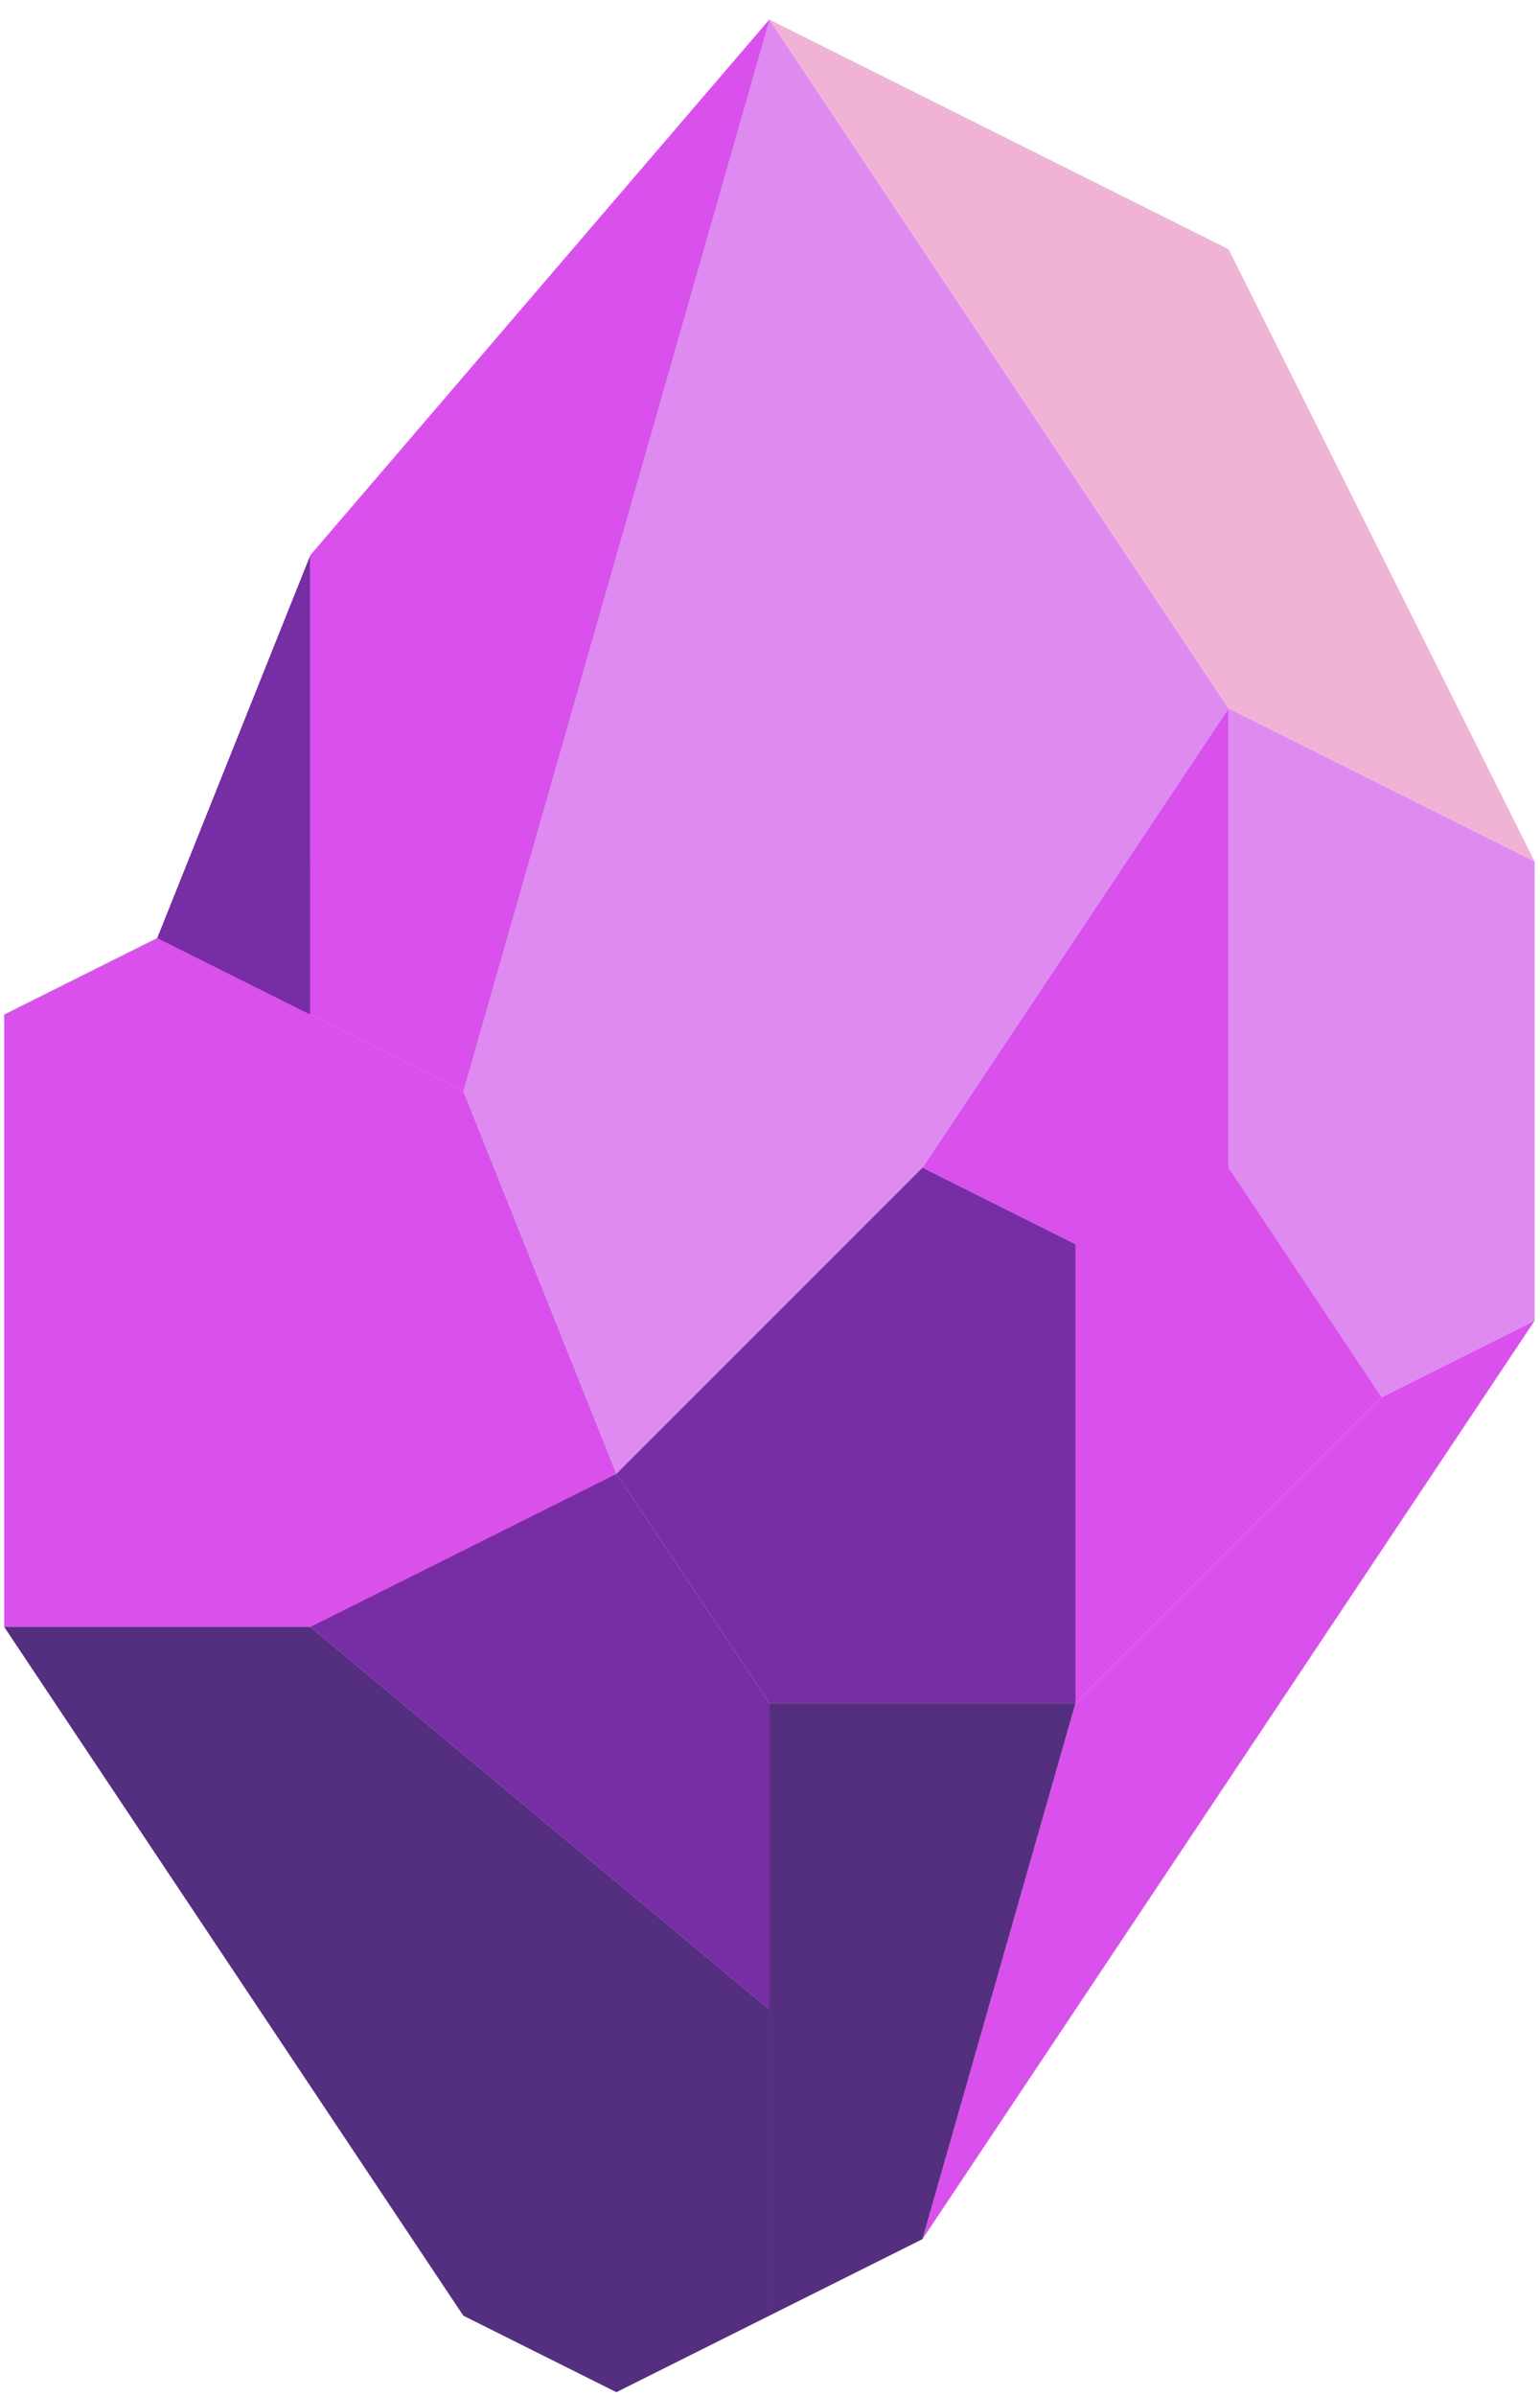 <?xml version="1.0" encoding="UTF-8" standalone="no"?><!DOCTYPE svg PUBLIC "-//W3C//DTD SVG 1.1//EN" "http://www.w3.org/Graphics/SVG/1.1/DTD/svg11.dtd"><svg width="100%" height="100%" viewBox="0 0 54 84" version="1.1" xmlns="http://www.w3.org/2000/svg" xmlns:xlink="http://www.w3.org/1999/xlink" xml:space="preserve" xmlns:serif="http://www.serif.com/" style="fill-rule:evenodd;clip-rule:evenodd;stroke-linejoin:round;stroke-miterlimit:1.414;"><g id="crystal10"><path d="M26.979,0.687l16.1,24.15l-10.733,16.1l-10.733,10.733l-5.367,-13.417l-5.366,-2.683l0,-16.1l16.099,-18.783Z" style="fill:#df8af0;"/><path d="M53.812,30.204l0,16.099l-5.367,2.684l-5.366,-8.05l0,-16.1l10.733,5.367Z" style="fill:#df8af0;"/><path d="M53.812,46.303l-21.466,32.2l5.366,-18.783l10.733,-10.733l5.367,-2.684Z" style="fill:#d950ed;"/><path d="M43.079,40.937l5.366,8.05l-10.733,10.733l0,-16.1l-5.366,-2.683l10.733,-16.1l0,16.1Z" style="fill:#d950ed;"/><path d="M32.346,40.937l5.366,2.683l0,16.1l-10.733,0l-5.366,-8.05l10.733,-10.733Z" style="fill:#772da4;"/><path d="M26.979,59.72l0,21.466l5.367,-2.683l5.366,-18.783l-10.733,0" style="fill:#542f7f;"/><path d="M10.88,35.57l0,-5.366l-10.734,5.366l0,21.466l10.734,0l10.733,-5.366l-5.367,-13.417l-5.366,-2.683Z" style="fill:#d950ed;"/><path d="M10.88,19.47l-5.367,13.417l5.367,2.683l0,-16.1Z" style="fill:#772da4;"/><path d="M26.979,0.687l-10.733,37.566l-5.366,-2.683l0,-16.1l16.099,-18.783Z" style="fill:#d950ed;"/><path d="M21.613,51.67l5.366,8.05l0,10.733l-16.099,-13.417l10.733,-5.366" style="fill:#772da4;"/><path d="M0.146,57.036l16.1,24.15l5.367,2.683l5.366,-2.683l0,-10.733l-16.099,-13.417l-10.734,0Z" style="fill:#542f7f;"/><path d="M43.079,8.737l10.733,21.467l-10.733,-5.367l-16.1,-24.15l16.1,8.05" style="fill:#f0b3d5;"/></g></svg>